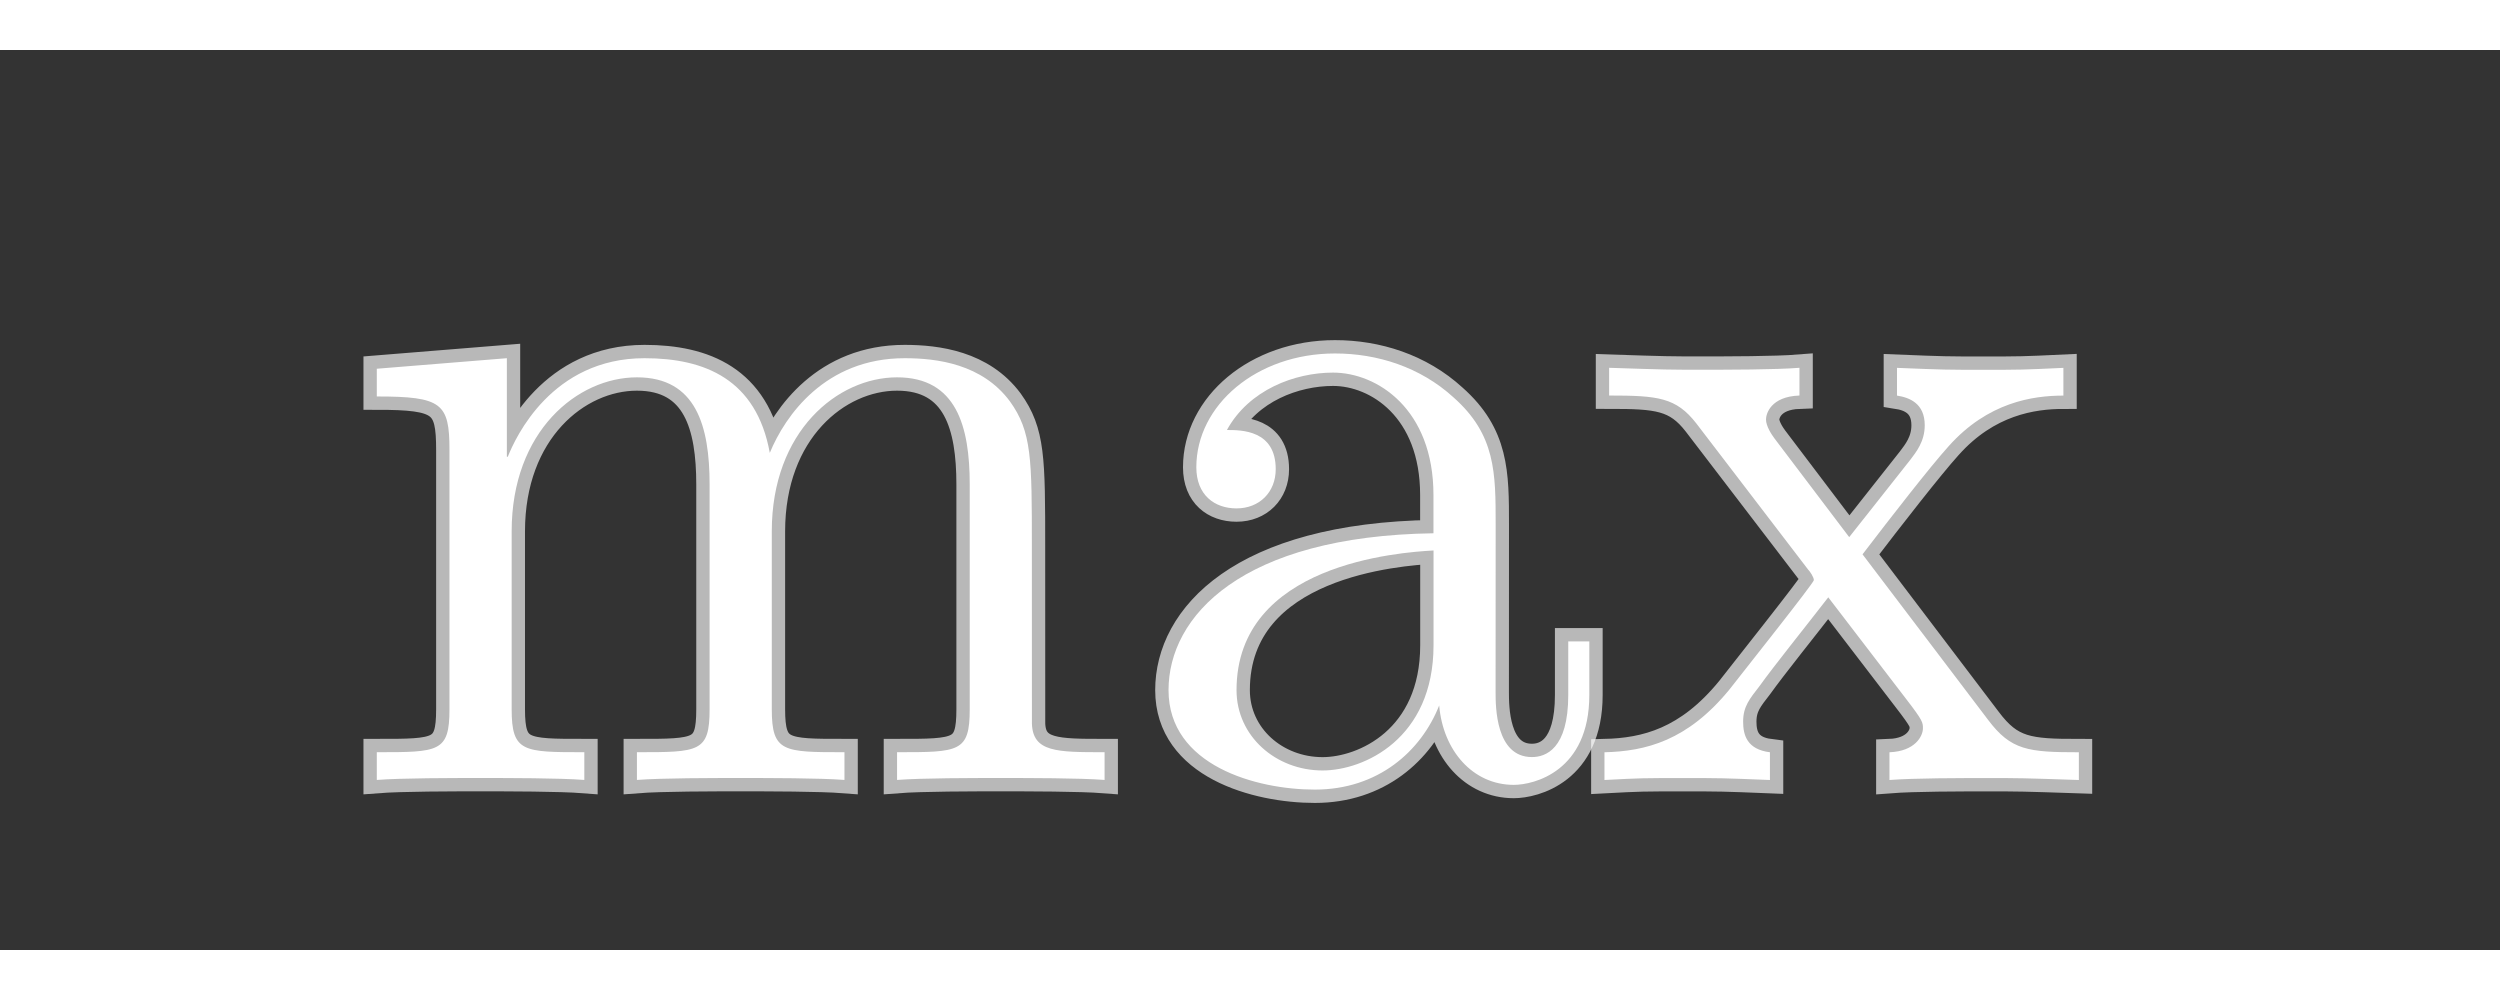 <?xml version="1.0" encoding="UTF-8" standalone="no"?>
<!-- This file was generated by dvisvgm 2.1.3 -->

<svg
   height="20"
   version="1.1"
   viewBox="40 66.55 37.5 13.5"
   width="50"
   id="svg11"
   xmlns="http://www.w3.org/2000/svg"
   xmlns:svg="http://www.w3.org/2000/svg"
   xmlns:rdf="http://www.w3.org/1999/02/22-rdf-syntax-ns#"
   xmlns:cc="http://creativecommons.org/ns#"
   xmlns:dc="http://purl.org/dc/elements/1.1/">
  <rect x="40" y="66.55" width="37.5" height="13.5" fill="#333333" stroke="none"/>
  <defs
     id="defs2" />
  <g
     id="page1"
     transform="translate(5.192,4.773)">
    <path
       d="m 50.286,69.241 c 0,-1.334 0,-1.736 -0.33,-2.195 -0.416,-0.559 -1.09,-0.646 -1.578,-0.646 -1.191,0 -1.793,0.861 -2.023,1.42 -0.201,-1.105 -0.976,-1.42 -1.879,-1.42 -1.392,0 -1.937,1.191 -2.051,1.478 h -0.014 v -1.478 l -1.951,0.158 v 0.416 c 0.976,0 1.09,0.101 1.09,0.803 v 3.888 c 0,0.645 -0.158,0.645 -1.09,0.645 v 0.416 c 0.373,-0.029 1.148,-0.029 1.549,-0.029 0.416,0 1.191,0 1.564,0.029 v -0.416 c -0.918,0 -1.09,0 -1.09,-0.645 v -2.668 c 0,-1.506 0.99,-2.31 1.879,-2.31 0.889,0 1.09,0.732 1.09,1.607 v 3.371 c 0,0.645 -0.158,0.645 -1.09,0.645 v 0.416 c 0.373,-0.029 1.148,-0.029 1.549,-0.029 0.416,0 1.191,0 1.564,0.029 v -0.416 c -0.918,0 -1.09,0 -1.09,-0.645 v -2.668 c 0,-1.506 0.99,-2.31 1.879,-2.31 0.889,0 1.09,0.732 1.09,1.607 v 3.371 c 0,0.645 -0.158,0.645 -1.09,0.645 v 0.416 c 0.373,-0.029 1.148,-0.029 1.549,-0.029 0.416,0 1.191,0 1.564,0.029 v -0.416 c -0.717,0 -1.076,0 -1.09,-0.43 z"
       style="opacity:1;fill:#ffffff;fill-opacity:1;stroke:#ffffff;stroke-miterlimit:4;stroke-dasharray:none;stroke-opacity:0.65;stroke-width:0.4"
       id="path4" />
    <path
       d="m 57.243,68.897 c 0,-0.775 0,-1.349 -0.631,-1.908 -0.502,-0.459 -1.148,-0.66 -1.779,-0.66 -1.176,0 -2.08,0.775 -2.08,1.707 0,0.416 0.273,0.617 0.603,0.617 0.344,0 0.588,-0.244 0.588,-0.588 0,-0.588 -0.516,-0.588 -0.732,-0.588 0.33,-0.603 1.019,-0.861 1.592,-0.861 0.66,0 1.506,0.545 1.506,1.836 v 0.574 c -2.884,0.043 -3.974,1.248 -3.974,2.353 0,1.133 1.32,1.492 2.195,1.492 0.947,0 1.593,-0.574 1.865,-1.262 0.057,0.674 0.502,1.191 1.119,1.191 0.301,0 1.133,-0.201 1.133,-1.349 v -0.803 h -0.316 v 0.803 c 0,0.818 -0.344,0.932 -0.545,0.932 -0.545,0 -0.545,-0.76 -0.545,-0.976 z m -0.932,1.808 c 0,1.406 -1.047,1.879 -1.664,1.879 -0.703,0 -1.291,-0.516 -1.291,-1.205 0,-1.894 2.439,-2.066 2.955,-2.095 z"
       style="opacity:1;fill:#ffffff;fill-opacity:1;stroke:#ffffff;stroke-miterlimit:4;stroke-dasharray:none;stroke-opacity:0.65;stroke-width:0.4"
       id="path6" />
    <path
       d="m 62.746,69.342 c 0.416,-0.545 1.019,-1.32 1.291,-1.621 0.588,-0.66 1.262,-0.76 1.722,-0.76 v -0.416 c -0.617,0.029 -0.645,0.029 -1.205,0.029 -0.545,0 -0.574,0 -1.291,-0.029 v 0.416 c 0.186,0.029 0.416,0.115 0.416,0.445 0,0.244 -0.129,0.402 -0.215,0.516 l -0.918,1.162 -1.119,-1.478 c -0.043,-0.057 -0.129,-0.186 -0.129,-0.287 0,-0.086 0.072,-0.344 0.502,-0.359 v -0.416 c -0.359,0.029 -1.09,0.029 -1.478,0.029 -0.473,0 -0.502,0 -1.377,-0.029 v 0.416 c 0.732,0 1.004,0.029 1.306,0.416 l 1.679,2.195 c 0.029,0.029 0.086,0.115 0.086,0.158 0,0.043 -1.119,1.449 -1.262,1.635 -0.631,0.775 -1.262,0.932 -1.879,0.947 v 0.416 c 0.545,-0.029 0.574,-0.029 1.191,-0.029 0.545,0 0.574,0 1.291,0.029 v -0.416 c -0.344,-0.043 -0.402,-0.258 -0.402,-0.459 0,-0.23 0.1,-0.344 0.244,-0.531 0.215,-0.301 0.689,-0.889 1.033,-1.334 l 1.176,1.535 c 0.244,0.316 0.244,0.344 0.244,0.43 0,0.115 -0.115,0.344 -0.502,0.359 v 0.416 c 0.373,-0.029 1.076,-0.029 1.478,-0.029 0.473,0 0.502,0 1.363,0.029 v -0.416 c -0.76,0 -1.019,-0.029 -1.363,-0.488 z"
       style="opacity:1;fill:#ffffff;fill-opacity:1;stroke:#ffffff;stroke-miterlimit:4;stroke-dasharray:none;stroke-opacity:0.65;stroke-width:0.4"
       id="path8" />
  </g>
</svg>
